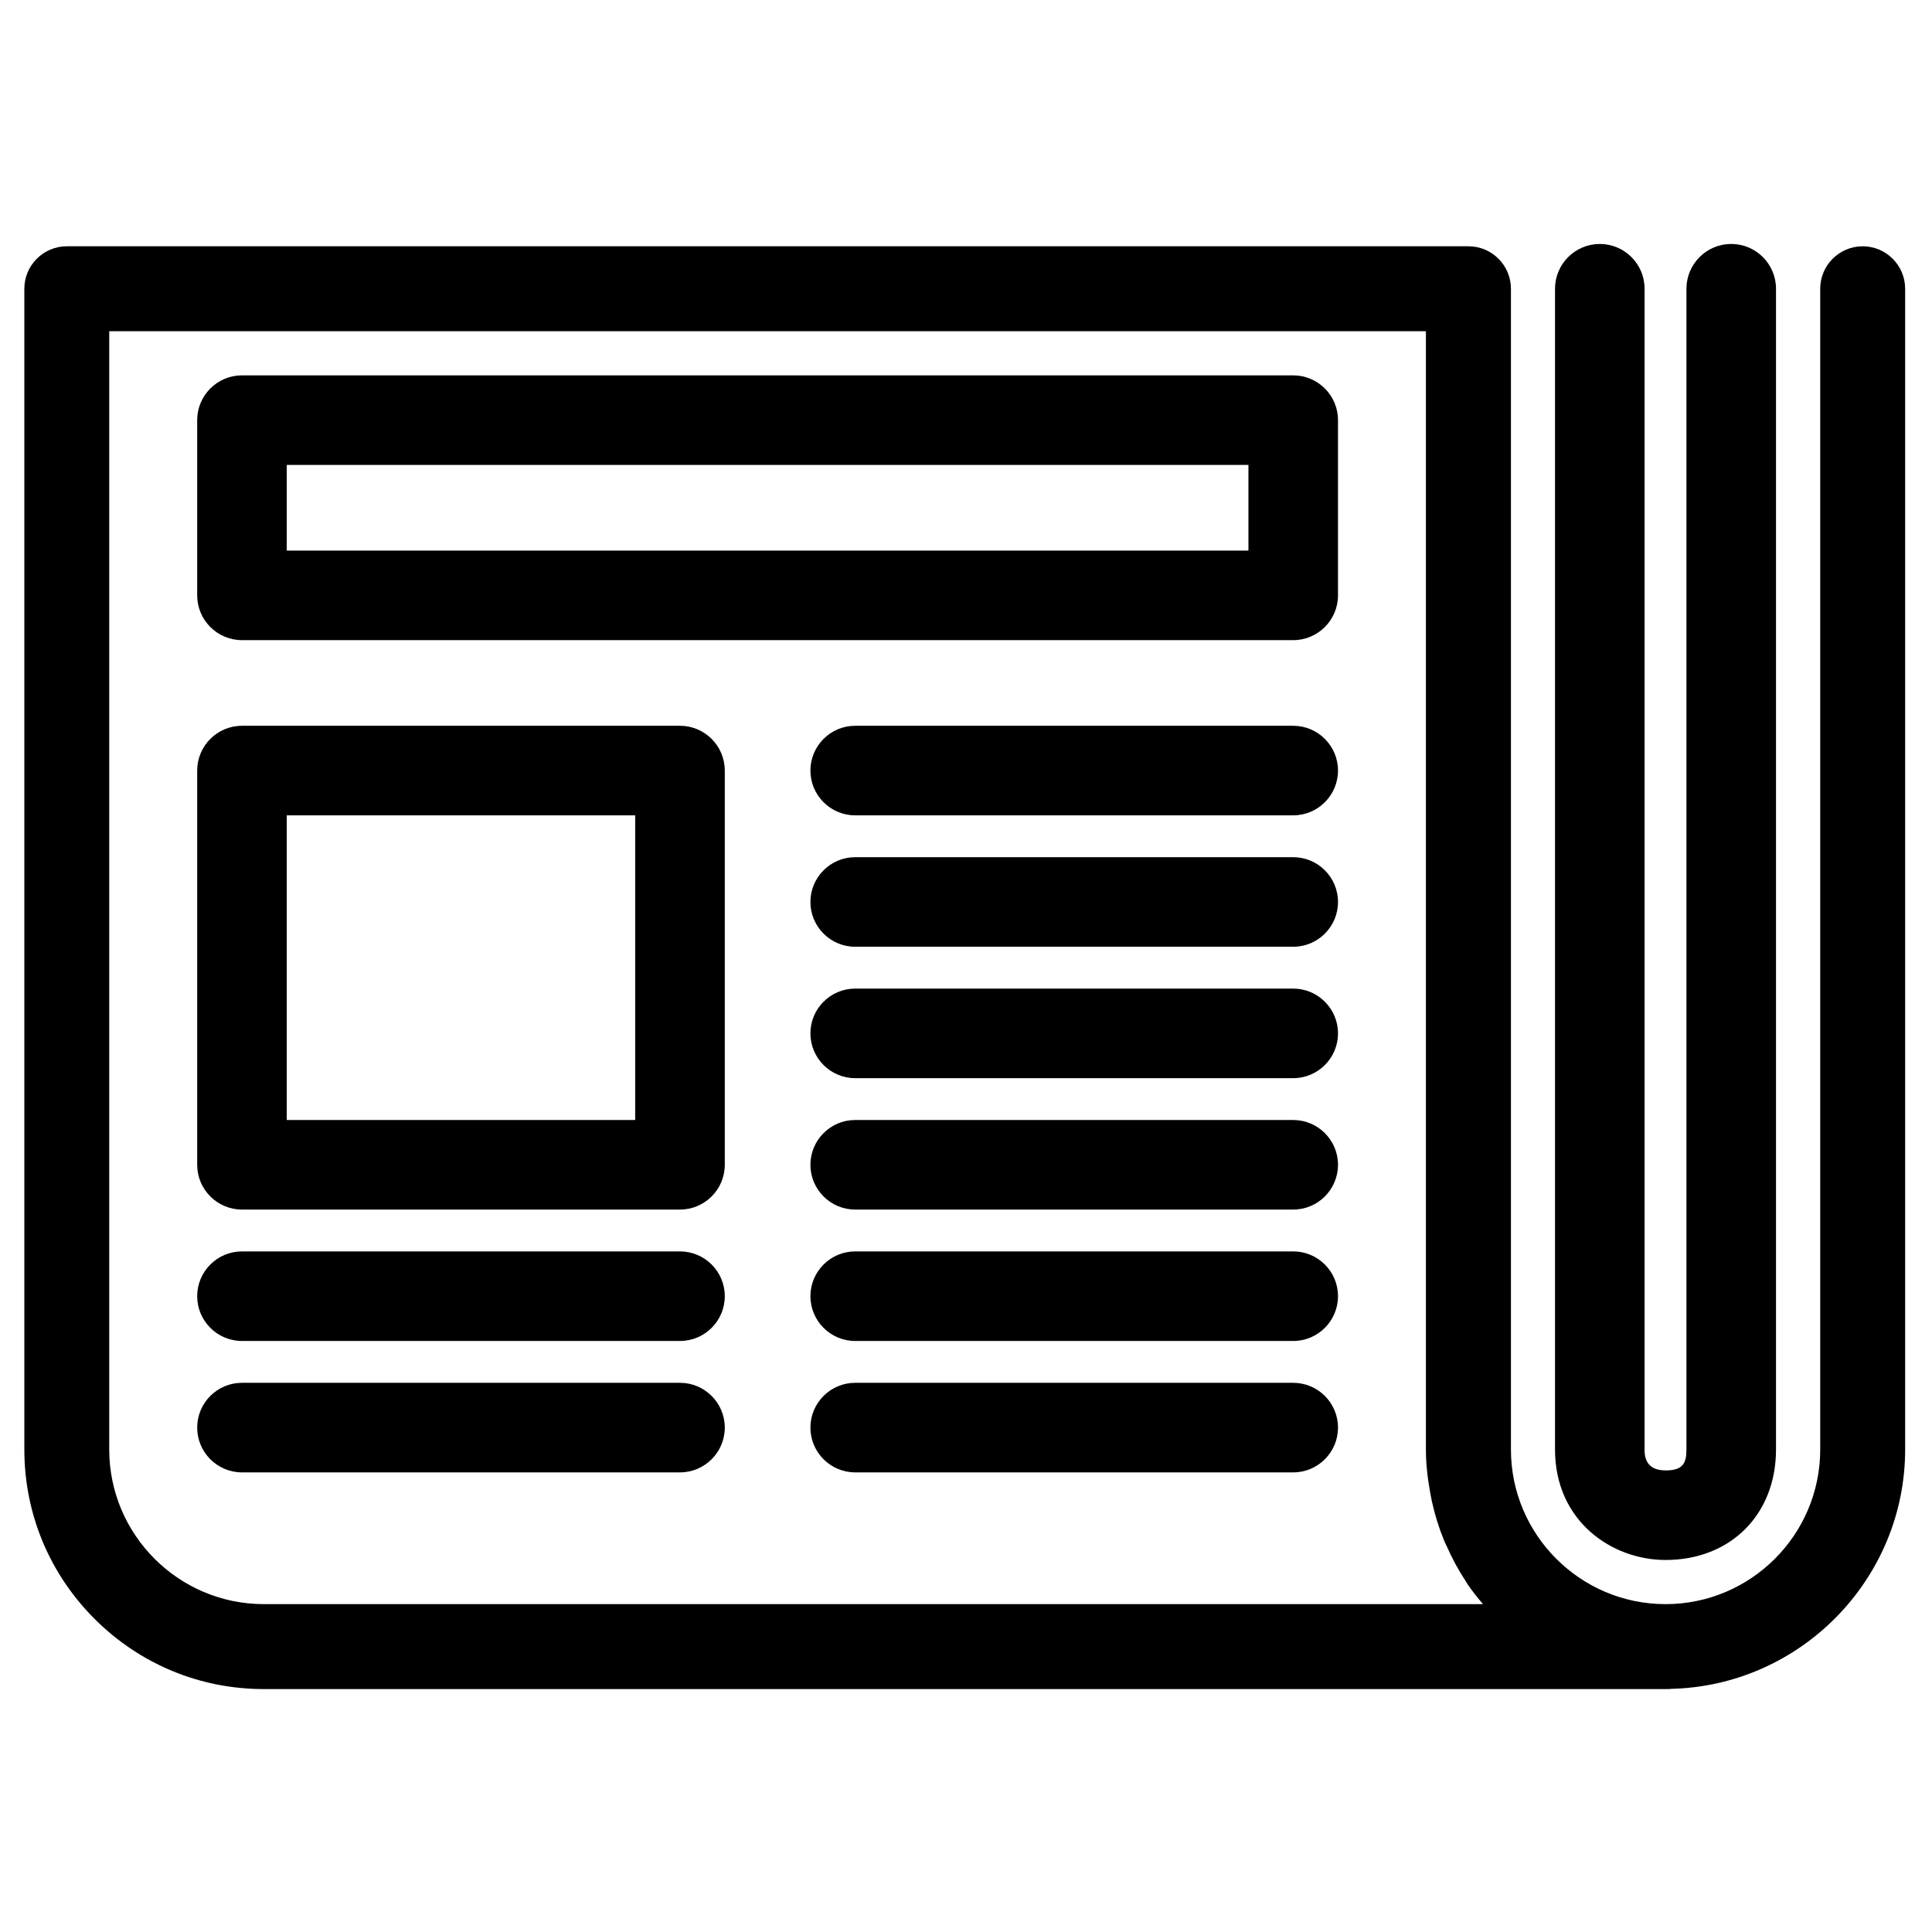<?xml version="1.0" encoding="utf-8"?>
<svg xmlns="http://www.w3.org/2000/svg" x="0px" y="0px" xmlns:xlink="http://www.w3.org/1999/xlink" viewBox="0 0 128 128" enable-background="new 0 0 128 128">
    <g class="newspaper-outline">
        <path d="M123.407,16.317c-1.551,0-2.813,1.262-2.813,2.813v76.903c0,5.65-4.597,10.245-10.246,10.245s-10.245-4.596-10.245-10.245
		V19.13c0-1.551-1.262-2.813-2.813-2.813H4.426c-1.551,0-2.813,1.262-2.813,2.813v76.902c-0.001,4.234,1.65,8.219,4.65,11.22
		c3.001,3.002,6.985,4.654,11.219,4.654h92.921l0.262-0.006l0.029-0.009c8.582-0.188,15.527-7.256,15.527-15.858V19.13
		C126.22,17.579,124.958,16.317,123.407,16.317z M7.236,21.944H94.47v74.089c0,0.883,0.091,1.794,0.287,2.876l0.026,0.138
		c0.025,0.143,0.051,0.286,0.081,0.415c0.203,0.916,0.476,1.787,0.799,2.571c0.049,0.122,0.105,0.241,0.162,0.359l0.044,0.093
		c0.354,0.797,0.763,1.548,1.236,2.268l0.132,0.215c0.302,0.438,0.633,0.866,1.017,1.31H17.482c-5.649,0-10.245-4.596-10.245-10.245
		V21.944z"/>
    </g>
    <g class="newspaper-block">
        <path d="M45.051,48.085h-29.02c-1.636,0-2.967,1.331-2.967,2.967V77.17c0,1.636,1.331,2.967,2.967,2.967h29.02
		c1.636,0,2.968-1.331,2.968-2.967V51.052C48.018,49.416,46.687,48.085,45.051,48.085z M18.998,74.203V54.019h23.086v20.183H18.998z
		"/>
    </g>
    <g class="newspaper-pages">
        <path d="M114.698,16.163c-1.636,0-2.967,1.331-2.967,2.967v76.903c0,0.899-0.221,1.386-1.386,1.386
		c-1.387,0-1.387-1.043-1.387-1.386V19.13c0-1.636-1.331-2.967-2.967-2.967s-2.967,1.331-2.967,2.967v76.903
		c0,4.755,3.771,7.32,7.321,7.32c4.309,0,7.32-3.01,7.32-7.32V19.13C117.665,17.494,116.335,16.163,114.698,16.163z"/>
    </g>
    <g class="newspaper-head">
        <path d="M85.679,24.869H16.031c-1.636,0-2.967,1.331-2.967,2.967v11.608c0,1.636,1.331,2.967,2.967,2.967h69.648
		c1.636,0,2.967-1.331,2.967-2.967V27.836C88.646,26.2,87.315,24.869,85.679,24.869z M18.998,36.477v-5.674h63.714v5.674H18.998z"/>
    </g>
    <g class="newspaper-line8">
        <path d="M45.051,91.615h-29.02c-1.636,0-2.967,1.331-2.967,2.967s1.331,2.967,2.967,2.967h29.02c1.636,0,2.968-1.331,2.968-2.967
		S46.687,91.615,45.051,91.615z"/>
    </g>
    <g class="newspaper-line7">
        <path d="M85.679,91.615h-29.02c-1.636,0-2.967,1.331-2.967,2.967s1.331,2.967,2.967,2.967h29.02c1.636,0,2.967-1.331,2.967-2.967
		S87.315,91.615,85.679,91.615z"/>
    </g>
    <g class="newspaper-line6">
        <path d="M45.051,82.909h-29.02c-1.636,0-2.967,1.331-2.967,2.967s1.331,2.967,2.967,2.967h29.02c1.636,0,2.968-1.331,2.968-2.967
		S46.687,82.909,45.051,82.909z"/>
    </g>
    <g class="newspaper-line5">
        <path d="M85.679,82.909h-29.02c-1.636,0-2.967,1.331-2.967,2.967s1.331,2.967,2.967,2.967h29.02c1.636,0,2.967-1.331,2.967-2.967
		S87.315,82.909,85.679,82.909z"/>
    </g>
    <g class="newspaper-line4">
        <path d="M85.679,74.203h-29.02c-1.636,0-2.967,1.331-2.967,2.967s1.331,2.967,2.967,2.967h29.02c1.636,0,2.967-1.331,2.967-2.967
		S87.315,74.203,85.679,74.203z"/>
    </g>
    <g class="newspaper-line3">
        <path d="M85.679,65.497h-29.02c-1.636,0-2.967,1.331-2.967,2.967s1.331,2.967,2.967,2.967h29.02c1.636,0,2.967-1.331,2.967-2.967
		S87.315,65.497,85.679,65.497z"/>
    </g>
    <g class="newspaper-line2">
        <path d="M85.679,56.791h-29.02c-1.636,0-2.967,1.331-2.967,2.967c0,1.636,1.331,2.967,2.967,2.967h29.02
		c1.636,0,2.967-1.331,2.967-2.967C88.646,58.122,87.315,56.791,85.679,56.791z"/>
    </g>
    <g class="Layer_12">
        <path d="M85.679,48.085h-29.02c-1.636,0-2.967,1.331-2.967,2.967c0,1.636,1.331,2.967,2.967,2.967h29.02
		c1.636,0,2.967-1.331,2.967-2.967C88.646,49.416,87.315,48.085,85.679,48.085z"/>
    </g>
</svg>
